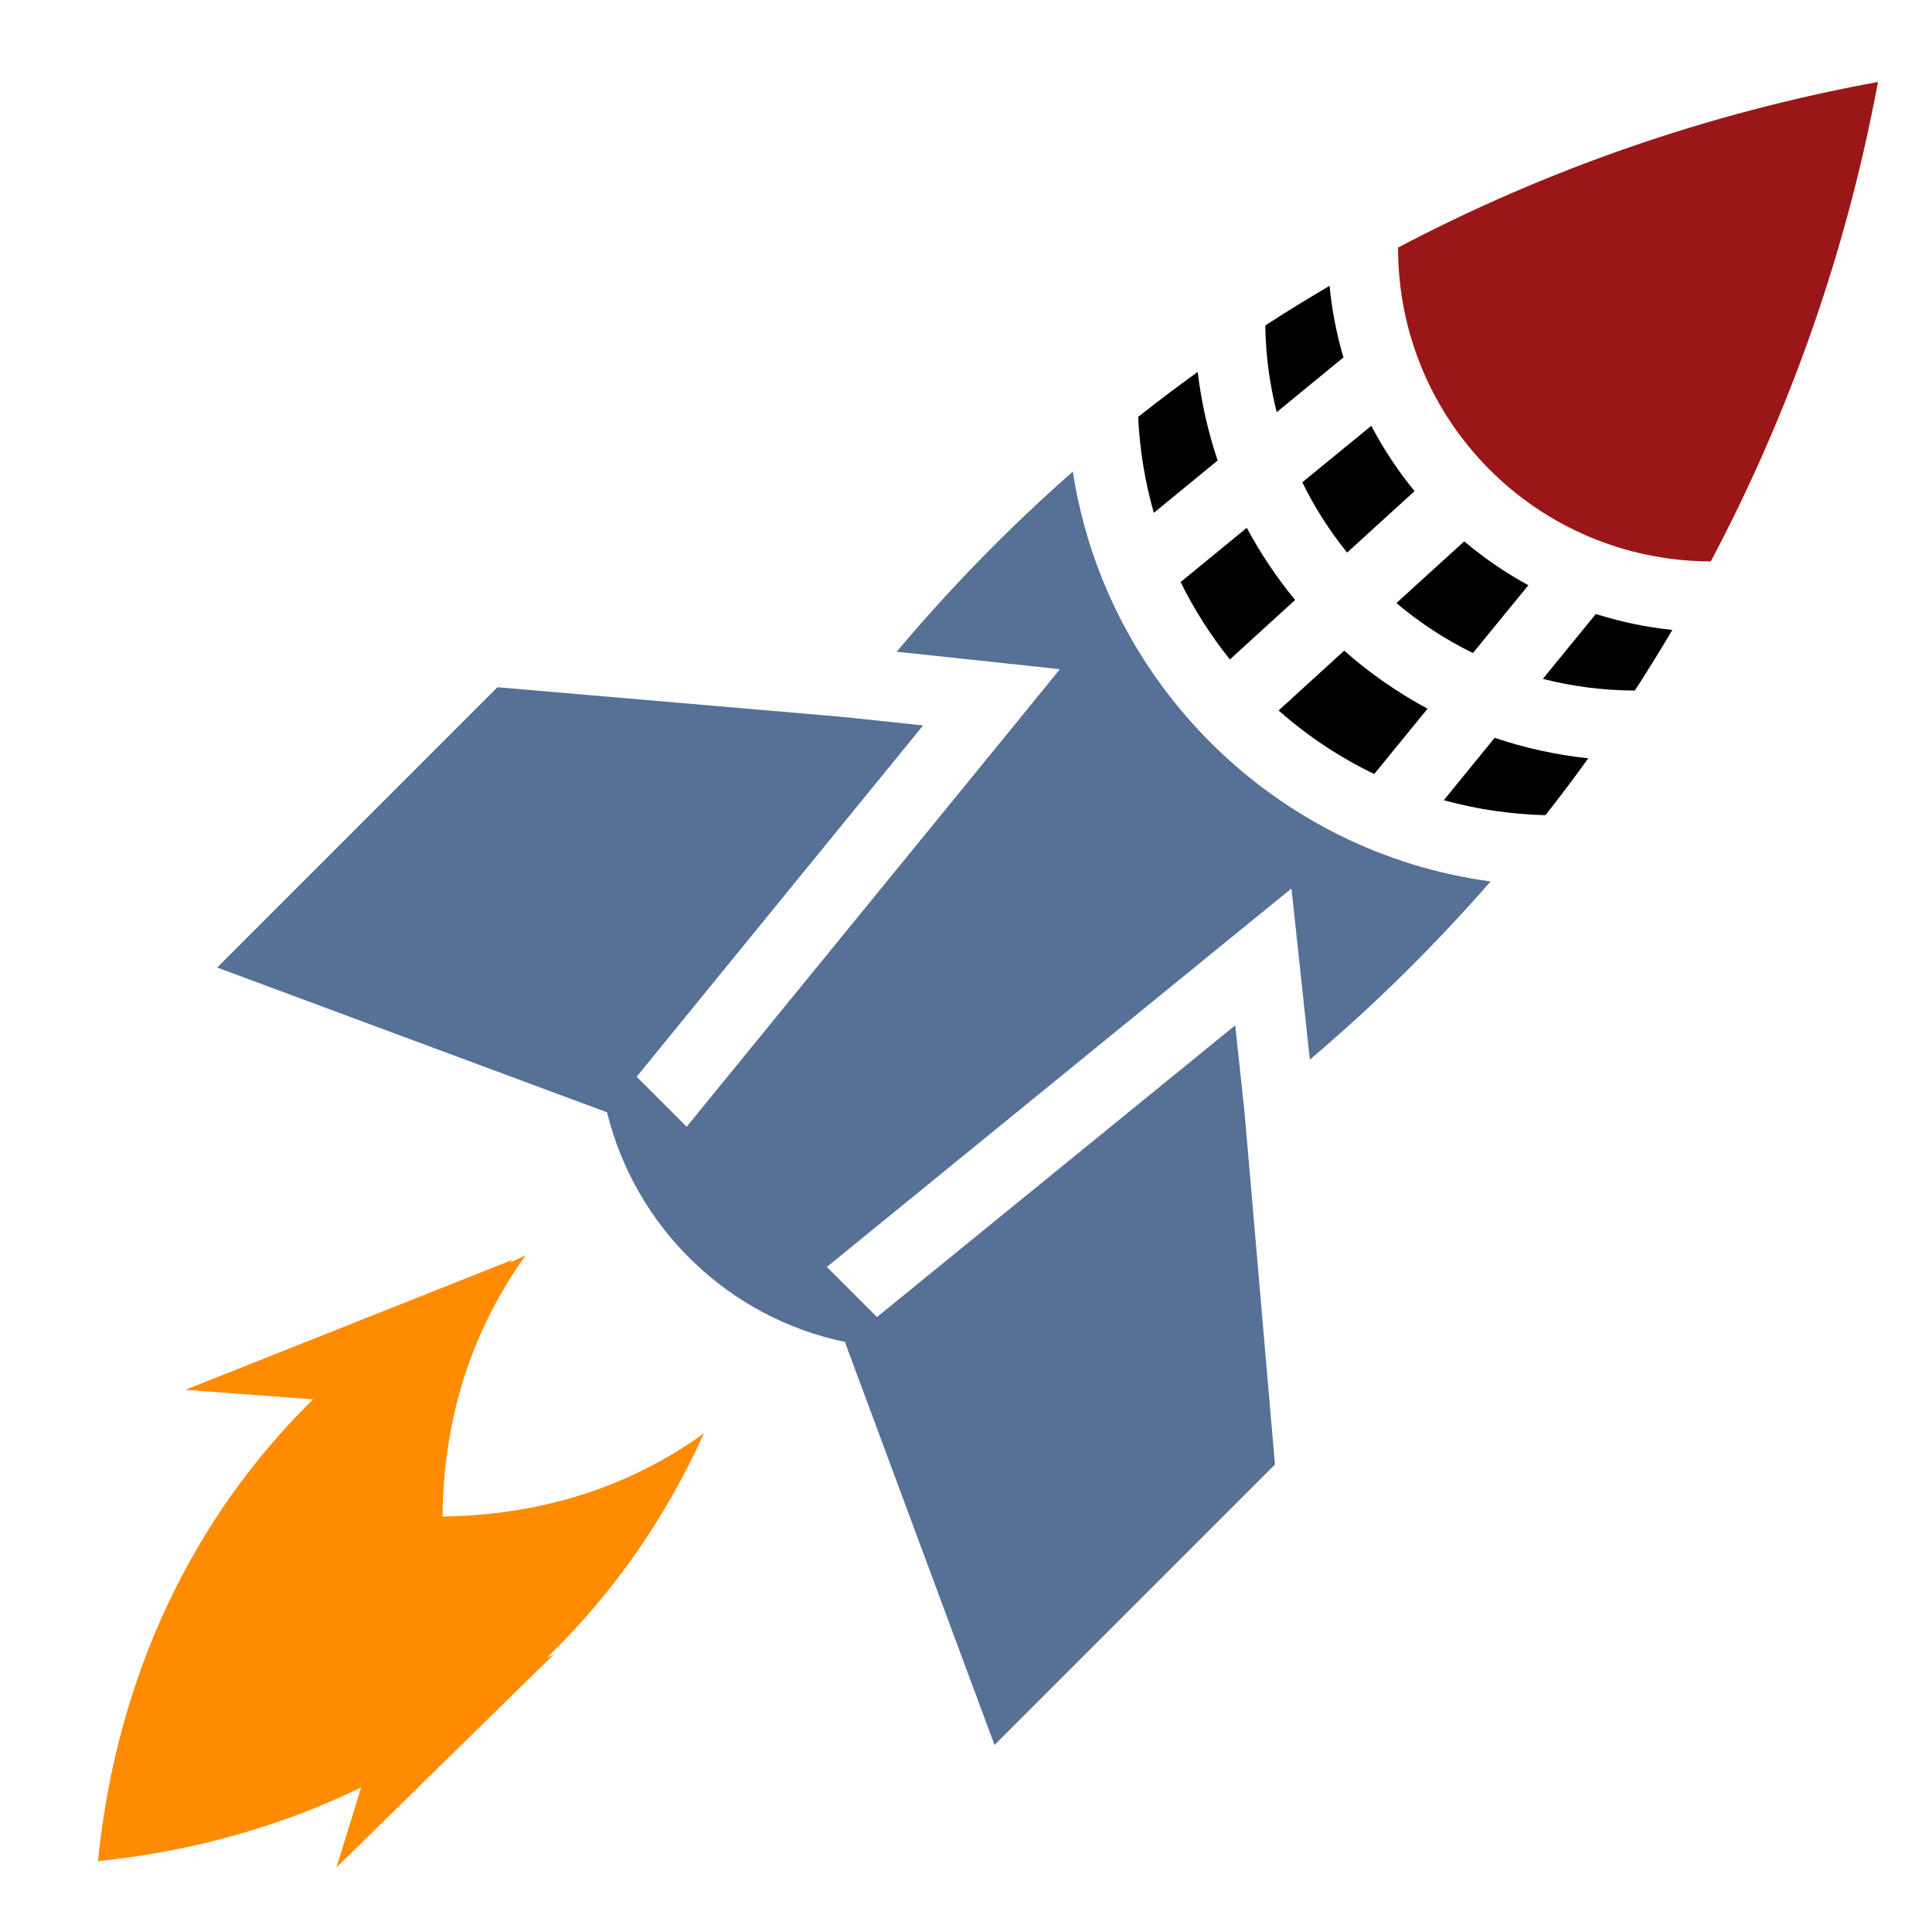 <svg style="height: 512px; width: 512px;" xmlns="http://www.w3.org/2000/svg" viewBox="0 0 512 512"><g class="" style="" transform="translate(0,0)"><g transform="translate(0, 0) scale(1, 1) rotate(-90, 256, 256) skewX(0) skewY(0)"><path d="M18.78 25.97C21.38 51.248 28.096 74.69 38.312 95.72L17.094 89.156L73.53 146.72L72.687 144.938C89.424 162.228 109.484 176.318 132.125 186.531C118.579 167.686 110.528 144.854 110.095 117.251C137.875 117.601 160.491 125.811 179.345 139.314C178.718 137.914 178.061 136.538 177.405 135.157L178.125 135.782L143.687 49.127L141.157 82.971C110.183 51.373 68.113 30.887 18.781 25.971Z" class="" fill="#ff8b00" fill-opacity="1"></path><path d="M255.594 57.563L217.22 160.875C186.557 168.395 162.654 193.111 156.313 224.219L156.125 223.999L49.562 263.562L123.875 337.874L216.875 329.844L217.25 329.811L240.28 327.343L162.97 232.405L176.25 219.125L265.656 328.875L276.531 342.249L259.407 344.093L231.187 347.123C245.707 364.249 261.491 380.266 278.407 395.03C286.027 338.246 330.582 292.988 387.032 284.313C372.312 267.575 356.352 251.967 339.282 237.625L336.502 263.75L334.658 280.875L321.28 270L213.406 181.97L226.656 168.72L319.75 244.625L321.97 223.781L329.875 131.845L255.595 57.565Z" class="selected" fill="#567096" fill-opacity="1"></path><path d="M401.53 301.625C392.747 302.033 384.224 303.452 376.094 305.781L389.969 322.689C397.479 320.155 405.339 318.366 413.436 317.407C409.573 312.063 405.622 306.787 401.53 301.627Z" class="" fill="#000000" fill-opacity="1"></path><path d="M357.75 312.875C350.427 316.485 343.546 320.869 337.25 325.938L353 343.218C358.92 338.342 365.318 334.058 372.125 330.406L357.75 312.876Z" class="" fill="#000000" fill-opacity="1"></path><path d="M425.75 335.313C417.83 335.43 410.134 336.47 402.78 338.343L417.28 356.031C423.388 354.211 429.727 352.988 436.25 352.345C432.863 346.585 429.385 340.9 425.75 335.315Z" class="" fill="#000000" fill-opacity="1"></path><path d="M323.72 338.843C317.007 346.427 311.32 354.959 306.875 364.187L324.188 378.312C328.468 370.354 333.628 362.942 339.563 356.219L323.719 338.843Z" class="" fill="#000000" fill-opacity="1"></path><path d="M384.187 345.125C377.517 348.372 371.279 352.392 365.562 357L381.844 374.875C387.184 370.493 392.994 366.642 399.156 363.405L384.186 345.125Z" class="" fill="#000000" fill-opacity="1"></path><path d="M352.187 370.063C346.983 376.216 342.514 383.023 338.937 390.343L356.907 405.031C360.212 398.971 364.109 393.271 368.531 388.031L352.189 370.064Z" class="" fill="#000000" fill-opacity="1"></path><path d="M446.281 370.281L446.281 370.501C400.366 370.501 363.321 407.486 363.221 453.376C402.469 474.176 445.187 489.306 490.281 497.689C481.997 452.361 466.981 409.544 446.281 370.282Z" class="" fill="#9b1717" fill-opacity="1"></path><path d="M299.94 382.626C297.56 391.226 296.197 400.251 295.97 409.564C300.907 413.449 305.93 417.228 311.033 420.907C311.963 412.327 313.783 404.027 316.473 396.095L299.94 382.625Z" class="" fill="#000000" fill-opacity="1"></path><path d="M332.096 408.876C330.096 416.661 329.023 424.836 329.002 433.251C334.282 436.681 339.634 439.978 345.065 443.189C345.785 436.197 347.221 429.413 349.283 422.907L332.097 408.877Z" class="" fill="#000000" fill-opacity="1"></path></g></g></svg>
